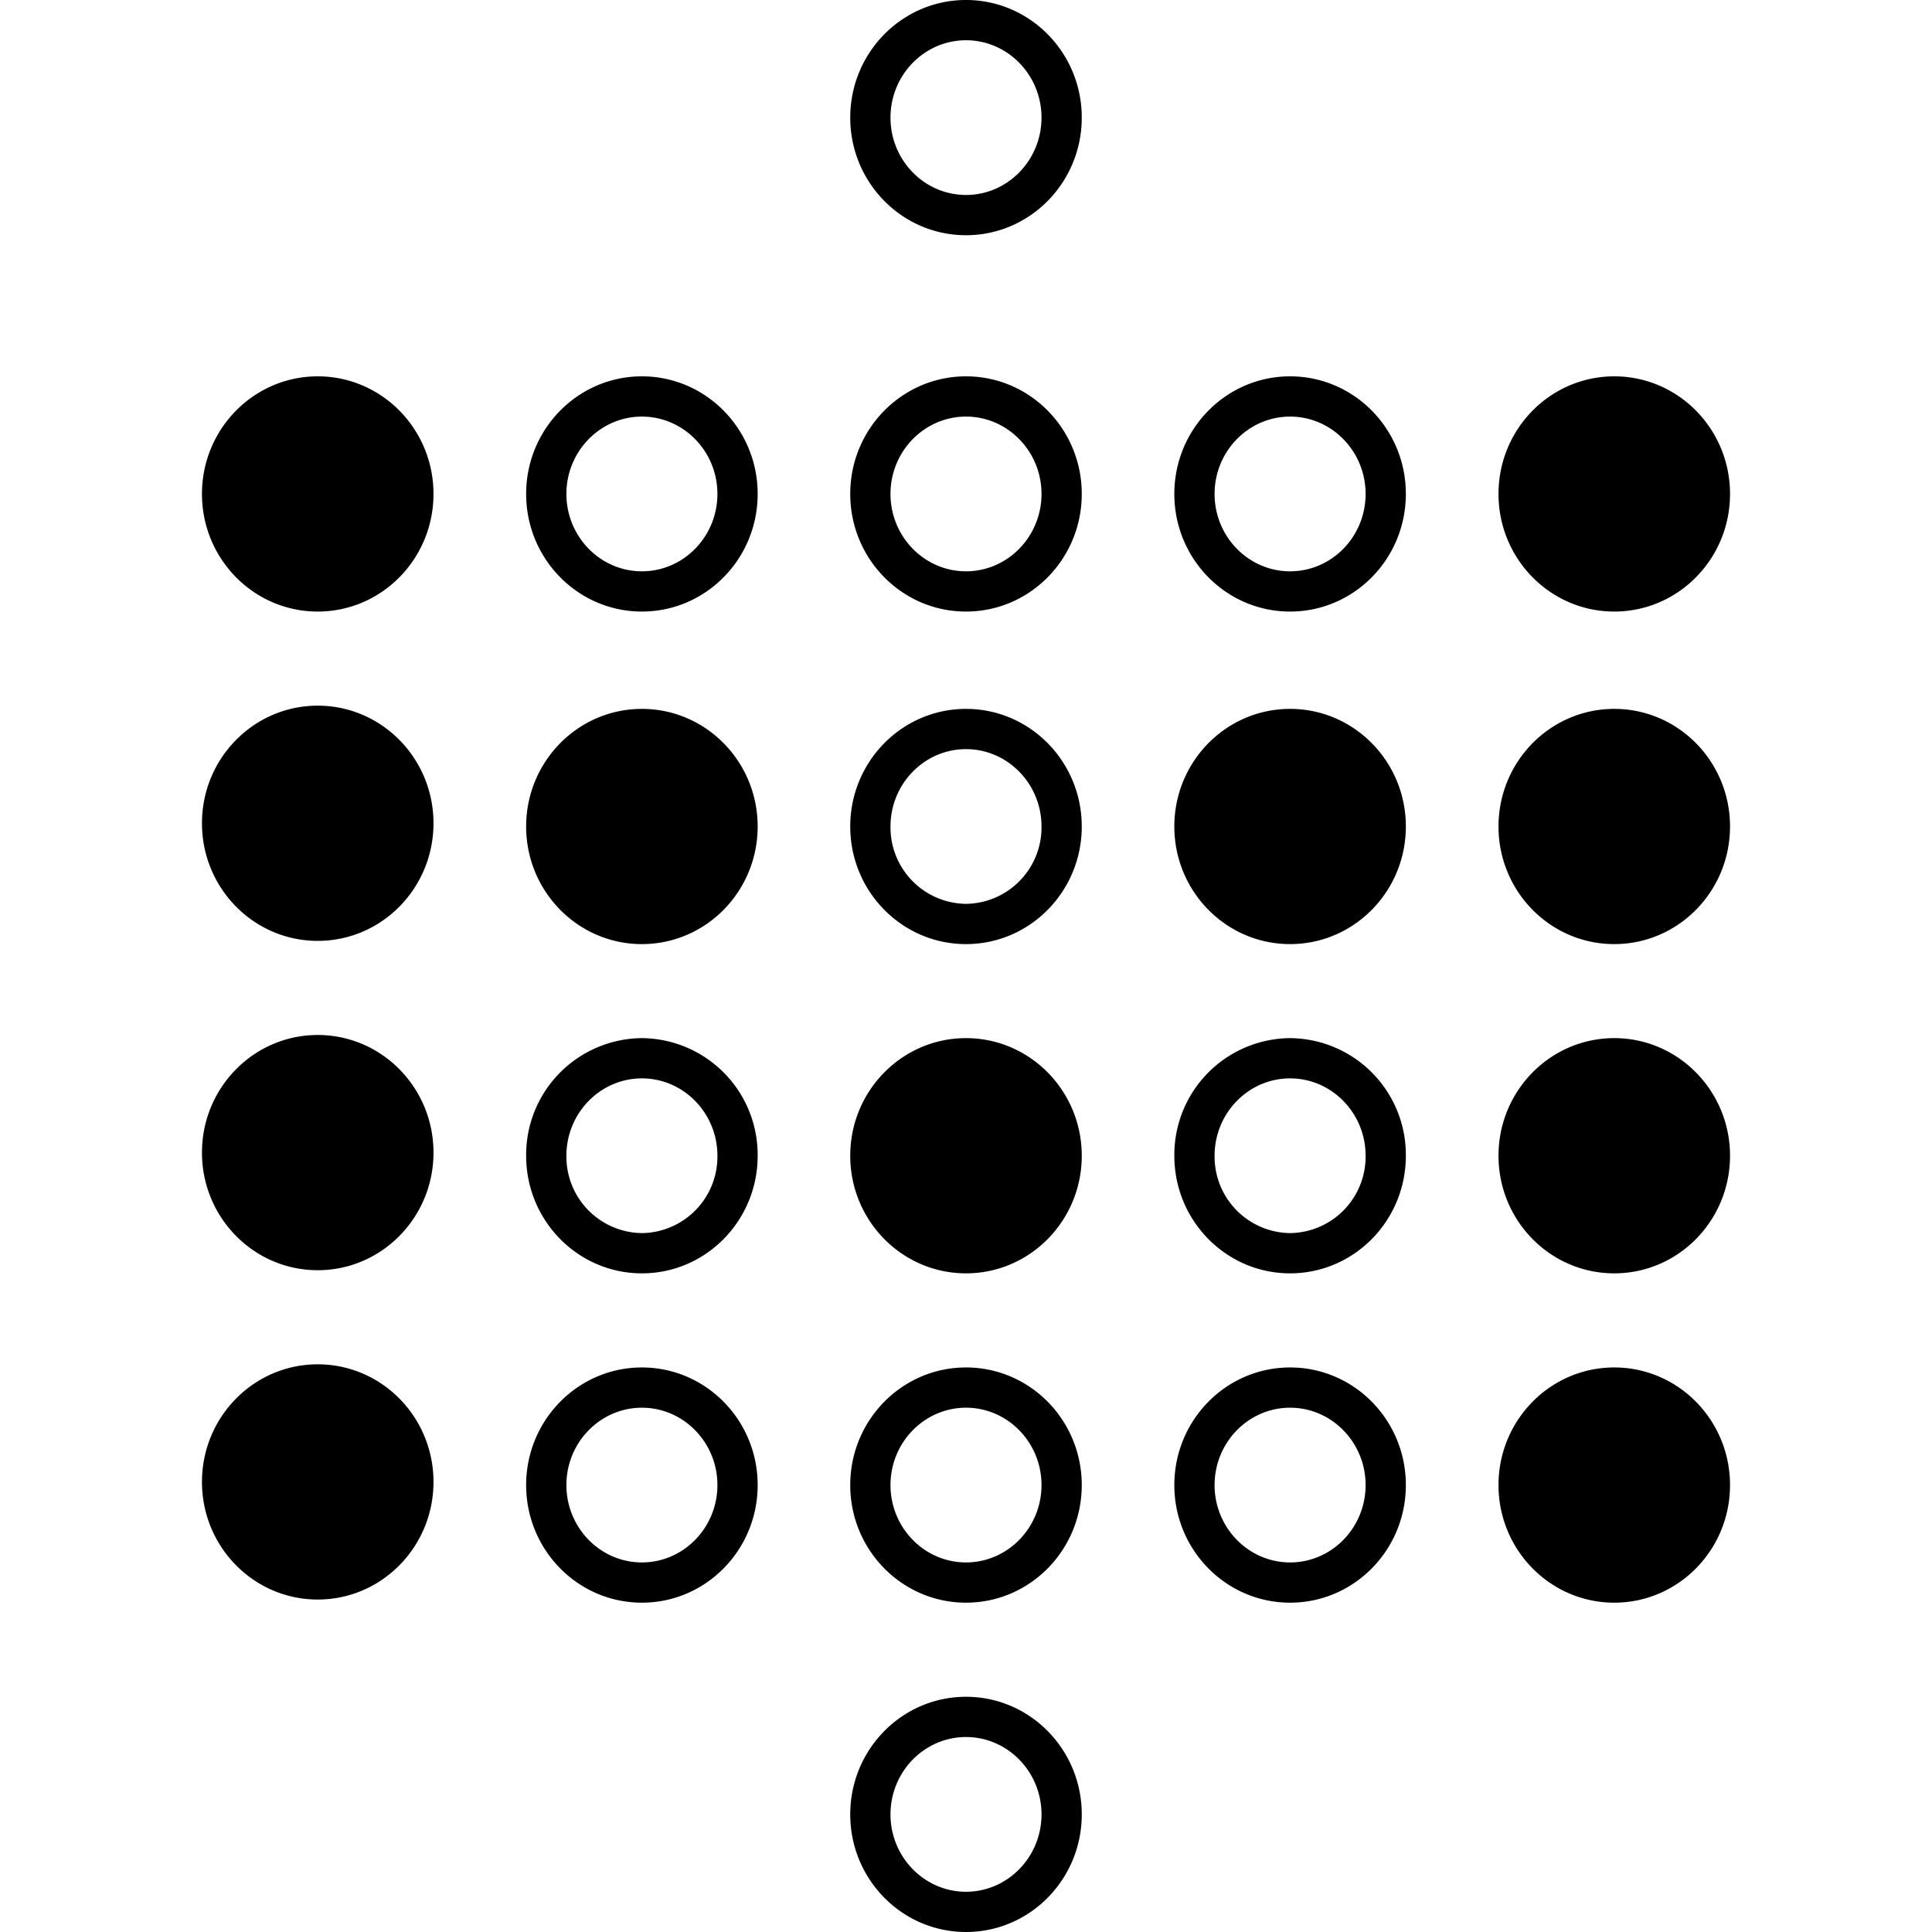 <svg role="img" viewBox="0 0 24 24" xmlns="http://www.w3.org/2000/svg"><title>Metabase icon</title><path d="M7.974 4.675c-.794 0-1.438.654-1.438 1.461s.644 1.461 1.438 1.461 1.438-.654 1.438-1.461-.644-1.461-1.438-1.461zm0 2.422c-.517 0-.938-.431-.938-.961s.421-.961.938-.961.938.431.938.961-.421.961-.938.961zM12 4.675c-.794 0-1.438.654-1.438 1.461S11.206 7.597 12 7.597s1.438-.654 1.438-1.461S12.794 4.675 12 4.675zm0 2.422c-.517 0-.938-.431-.938-.961s.421-.961.938-.961.938.431.938.961-.421.961-.938.961zM12 0c-.794 0-1.438.654-1.438 1.461S11.206 2.922 12 2.922s1.438-.654 1.438-1.461S12.794 0 12 0zm0 2.422c-.517 0-.938-.431-.938-.961S11.483.5 12 .5s.938.431.938.961-.421.961-.938.961zm0 6.384c-.794 0-1.438.654-1.438 1.461s.644 1.461 1.438 1.461 1.438-.654 1.438-1.461S12.794 8.806 12 8.806zm0 2.422a.95.95 0 0 1-.938-.961c0-.53.421-.961.938-.961s.938.431.938.961a.95.95 0 0 1-.938.961zm4.026-6.553c-.794 0-1.438.654-1.438 1.461s.644 1.461 1.438 1.461 1.438-.654 1.438-1.461-.643-1.461-1.438-1.461zm0 2.422c-.517 0-.938-.431-.938-.961s.421-.961.938-.961.938.431.938.961-.42.961-.938.961zm-8.052 5.799a1.45 1.45 0 0 0-1.438 1.461c0 .807.644 1.461 1.438 1.461s1.438-.654 1.438-1.461a1.45 1.45 0 0 0-1.438-1.461zm0 2.422a.95.95 0 0 1-.938-.961c0-.53.421-.961.938-.961s.938.431.938.961a.95.95 0 0 1-.938.961zm8.052-2.422a1.45 1.45 0 0 0-1.438 1.461c0 .807.644 1.461 1.438 1.461s1.438-.654 1.438-1.461a1.45 1.45 0 0 0-1.438-1.461zm0 2.422a.95.95 0 0 1-.938-.961c0-.53.421-.961.938-.961s.938.431.938.961a.95.95 0 0 1-.938.961zm-8.052 1.669c-.794 0-1.438.654-1.438 1.461s.644 1.461 1.438 1.461 1.438-.654 1.438-1.461-.644-1.461-1.438-1.461zm0 2.422c-.517 0-.938-.431-.938-.961s.421-.961.938-.961.938.431.938.961-.421.961-.938.961zM12 16.987c-.794 0-1.438.654-1.438 1.461s.644 1.461 1.438 1.461 1.438-.654 1.438-1.461-.644-1.461-1.438-1.461zm0 2.422c-.517 0-.938-.431-.938-.961s.421-.961.938-.961.938.431.938.961-.421.961-.938.961zm0 1.669c-.794 0-1.438.654-1.438 1.461S11.206 24 12 24s1.438-.654 1.438-1.461-.644-1.461-1.438-1.461zm0 2.422c-.517 0-.938-.431-.938-.961s.421-.961.938-.961.938.431.938.961-.421.961-.938.961zm4.026-6.513c-.794 0-1.438.654-1.438 1.461s.644 1.461 1.438 1.461 1.438-.654 1.438-1.461-.643-1.461-1.438-1.461zm0 2.422c-.517 0-.938-.431-.938-.961s.421-.961.938-.961.938.431.938.961-.42.961-.938.961zM5.385 6.136c0 .807-.644 1.461-1.438 1.461s-1.438-.654-1.438-1.461.644-1.461 1.438-1.461 1.438.654 1.438 1.461zm0 4.091c0 .807-.644 1.461-1.438 1.461s-1.438-.654-1.438-1.461.644-1.461 1.438-1.461 1.438.654 1.438 1.461zm1.151.04c0-.807.644-1.461 1.438-1.461s1.438.654 1.438 1.461-.644 1.461-1.438 1.461-1.438-.654-1.438-1.461zm12.079-4.131c0-.807.644-1.461 1.438-1.461s1.438.654 1.438 1.461-.644 1.461-1.438 1.461-1.438-.654-1.438-1.461zm-1.151 4.131c0 .807-.644 1.461-1.438 1.461s-1.438-.654-1.438-1.461.644-1.461 1.438-1.461 1.438.654 1.438 1.461zm4.027 0c0 .807-.644 1.461-1.438 1.461s-1.438-.654-1.438-1.461.644-1.461 1.438-1.461 1.438.654 1.438 1.461zM5.385 14.318c0 .807-.644 1.461-1.438 1.461s-1.438-.654-1.438-1.461.644-1.461 1.438-1.461 1.438.654 1.438 1.461zm8.053.039c0 .807-.644 1.461-1.438 1.461s-1.438-.654-1.438-1.461.644-1.461 1.438-1.461 1.438.655 1.438 1.461zm8.053 0c0 .807-.644 1.461-1.438 1.461s-1.438-.654-1.438-1.461.644-1.461 1.438-1.461 1.438.655 1.438 1.461zM5.385 18.409c0 .807-.644 1.461-1.438 1.461s-1.438-.654-1.438-1.461.644-1.461 1.438-1.461 1.438.654 1.438 1.461zm16.106.039c0 .807-.644 1.461-1.438 1.461s-1.438-.654-1.438-1.461.644-1.461 1.438-1.461 1.438.654 1.438 1.461z"/></svg>
